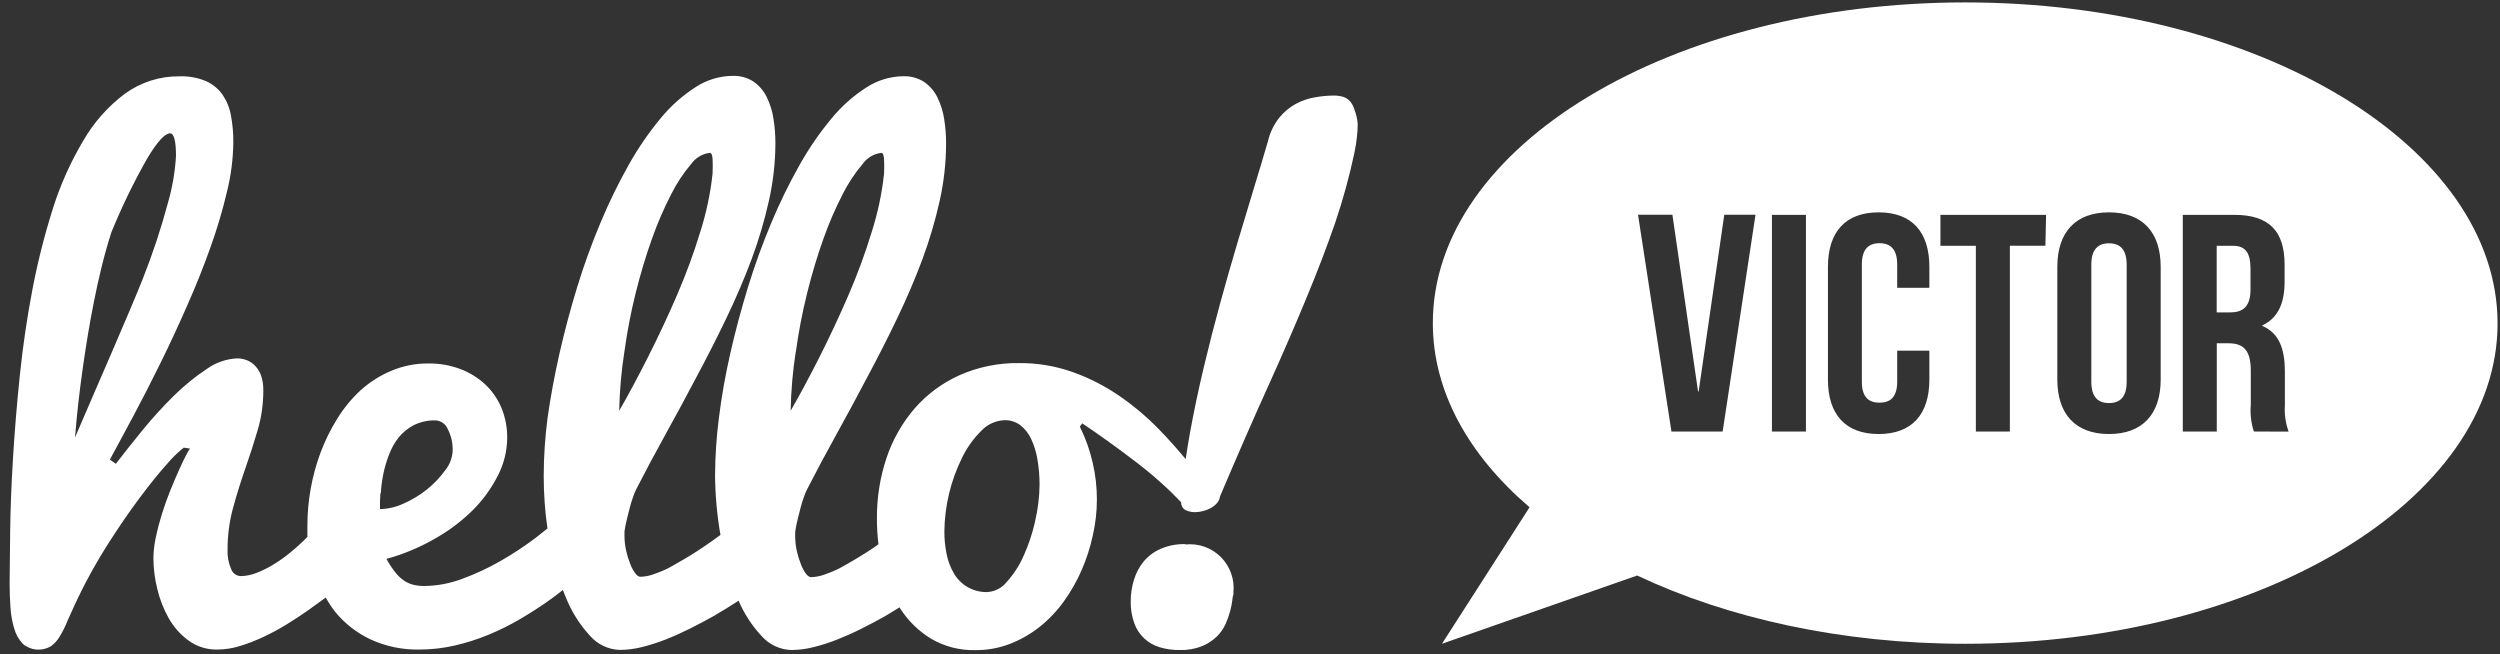 <?xml version="1.0" encoding="UTF-8" standalone="no"?>
<svg width="149px" height="39px" viewBox="0 0 149 39" version="1.1" xmlns="http://www.w3.org/2000/svg" xmlns:xlink="http://www.w3.org/1999/xlink">
    <rect x="0" y="0" width="149" height="39" fill="#333333" stroke="none"/>
    <!-- Generator: Sketch 41.2 (35397) - http://www.bohemiancoding.com/sketch -->
    <title>Logo-HV-White-04</title>
    <desc>Created with Sketch.</desc>
    <defs></defs>
    <g id="Page-1" stroke="none" stroke-width="1" fill="none" fill-rule="evenodd">
        <g id="LANDING-HV" transform="translate(-646, -7171)" fill="#FFFFFF">
            <g id="Group-28" transform="translate(0, 7151.8)">
                <g id="Logo-HV-White-04" transform="translate(646, 19)">
                    <path d="M70.643,32.628 C70.136,32.616 69.632,32.713 69.166,32.914 C68.774,33.086 68.427,33.347 68.153,33.676 C67.892,34 67.697,34.372 67.58,34.77 C67.455,35.177 67.391,35.6 67.391,36.025 C67.38,36.474 67.452,36.92 67.603,37.343 C67.848,38.035 68.41,38.568 69.115,38.775 C69.501,38.891 69.902,38.947 70.305,38.941 C70.761,38.956 71.215,38.878 71.639,38.712 C71.967,38.578 72.266,38.384 72.521,38.139 C72.743,37.923 72.922,37.666 73.048,37.383 C73.159,37.13 73.251,36.87 73.323,36.604 C73.38,36.393 73.423,36.179 73.448,35.962 C73.454,35.847 73.475,35.733 73.511,35.624 C73.52,35.588 73.52,35.551 73.511,35.515 C73.593,34.733 73.318,33.956 72.763,33.4 C72.207,32.844 71.43,32.568 70.649,32.651 L70.643,32.628 Z" id="Shape"></path>
                    <path d="M80.725,6.737 C80.675,6.547 80.581,6.37 80.45,6.222 C80.335,6.099 80.189,6.01 80.027,5.964 C79.853,5.917 79.674,5.893 79.494,5.895 C79.11,5.898 78.727,5.934 78.349,6.004 C77.948,6.073 77.561,6.209 77.204,6.405 C76.833,6.615 76.505,6.893 76.237,7.224 C75.919,7.632 75.692,8.103 75.573,8.605 C75.336,9.423 75.061,10.341 74.748,11.361 C74.435,12.381 74.107,13.471 73.763,14.632 C73.42,15.778 73.073,16.993 72.721,18.276 C72.37,19.559 72.042,20.843 71.737,22.126 C71.427,23.425 71.155,24.723 70.918,26.022 C70.821,26.543 70.746,27.053 70.666,27.563 C70.162,26.956 69.635,26.36 69.074,25.787 C68.343,25.037 67.54,24.361 66.676,23.77 C65.818,23.185 64.889,22.713 63.91,22.367 C62.893,22.01 61.822,21.832 60.744,21.84 C59.521,21.821 58.308,22.067 57.189,22.561 C56.166,23.02 55.254,23.694 54.515,24.538 C53.771,25.404 53.201,26.406 52.838,27.489 C52.445,28.666 52.251,29.902 52.265,31.144 C52.265,31.644 52.296,32.143 52.357,32.639 L52.031,32.868 C51.71,33.082 51.378,33.292 51.034,33.498 C50.691,33.705 50.357,33.896 50.032,34.071 C49.734,34.221 49.426,34.349 49.111,34.455 C48.862,34.543 48.601,34.591 48.338,34.598 C48.24,34.598 48.143,34.53 48.034,34.392 C47.907,34.217 47.804,34.024 47.731,33.819 C47.629,33.567 47.548,33.306 47.49,33.04 C47.425,32.745 47.392,32.443 47.393,32.141 L47.393,31.894 C47.427,31.659 47.473,31.413 47.536,31.167 C47.599,30.92 47.656,30.685 47.714,30.462 C47.771,30.239 47.834,30.038 47.903,29.849 C47.955,29.69 48.019,29.535 48.092,29.385 C48.637,28.319 49.221,27.225 49.844,26.102 C50.466,24.979 51.084,23.833 51.698,22.665 C52.313,21.519 52.905,20.354 53.473,19.17 C54.042,17.986 54.542,16.815 54.973,15.658 C55.396,14.522 55.74,13.358 56.004,12.174 C56.255,11.055 56.383,9.912 56.387,8.766 C56.388,8.274 56.35,7.784 56.273,7.299 C56.206,6.851 56.071,6.417 55.872,6.01 C55.694,5.643 55.426,5.328 55.094,5.093 C54.718,4.848 54.276,4.726 53.828,4.744 C53.044,4.755 52.28,4.989 51.624,5.42 C50.839,5.926 50.137,6.552 49.546,7.276 C48.83,8.141 48.194,9.069 47.645,10.049 C47.019,11.161 46.458,12.308 45.968,13.486 C45.442,14.736 44.98,16.012 44.582,17.308 C44.174,18.637 43.821,19.959 43.523,21.272 C43.225,22.586 43,23.864 42.847,25.105 C42.7,26.245 42.624,27.393 42.618,28.543 C42.629,29.73 42.736,30.914 42.939,32.083 C42.573,32.353 42.206,32.61 41.857,32.845 C41.508,33.08 41.204,33.269 40.861,33.476 C40.517,33.682 40.179,33.865 39.859,34.048 C39.561,34.198 39.253,34.326 38.937,34.432 C38.688,34.52 38.428,34.568 38.164,34.576 C38.067,34.576 37.969,34.507 37.861,34.369 C37.733,34.194 37.631,34.001 37.557,33.796 C37.455,33.544 37.375,33.283 37.317,33.017 C37.251,32.722 37.218,32.42 37.219,32.118 L37.219,31.871 C37.254,31.636 37.3,31.39 37.363,31.144 C37.426,30.897 37.483,30.663 37.54,30.439 C37.597,30.216 37.66,30.015 37.729,29.826 C37.782,29.667 37.845,29.512 37.918,29.362 C38.464,28.296 39.048,27.202 39.67,26.079 C40.292,24.956 40.91,23.81 41.525,22.642 C42.139,21.496 42.731,20.331 43.3,19.147 C43.868,17.963 44.368,16.792 44.8,15.635 C45.222,14.499 45.567,13.335 45.83,12.152 C46.081,11.033 46.21,9.89 46.214,8.743 C46.215,8.252 46.176,7.761 46.099,7.276 C46.032,6.828 45.897,6.394 45.698,5.987 C45.52,5.621 45.253,5.305 44.92,5.07 C44.545,4.825 44.102,4.703 43.655,4.721 C42.871,4.732 42.106,4.966 41.45,5.397 C40.665,5.903 39.964,6.529 39.372,7.253 C38.656,8.118 38.02,9.046 37.471,10.026 C36.845,11.138 36.285,12.286 35.794,13.464 C35.268,14.713 34.806,15.989 34.408,17.285 C34,18.614 33.647,19.936 33.349,21.249 C33.052,22.563 32.813,23.851 32.634,25.111 C32.486,26.251 32.41,27.399 32.405,28.548 C32.404,29.603 32.478,30.656 32.628,31.699 C32.41,31.877 32.187,32.055 31.947,32.238 C31.272,32.75 30.564,33.217 29.828,33.636 C29.097,34.056 28.331,34.413 27.538,34.702 C26.819,34.973 26.057,35.116 25.288,35.126 C25.076,35.128 24.865,35.105 24.658,35.057 C24.454,35.01 24.26,34.927 24.086,34.81 C23.886,34.672 23.708,34.504 23.559,34.312 C23.361,34.06 23.185,33.792 23.032,33.51 C24.033,33.236 24.995,32.835 25.895,32.318 C26.733,31.852 27.503,31.273 28.185,30.599 C28.793,29.991 29.3,29.289 29.685,28.52 C30.035,27.837 30.221,27.082 30.229,26.314 C30.238,25.685 30.117,25.061 29.874,24.481 C29.649,23.95 29.313,23.474 28.889,23.083 C28.458,22.69 27.954,22.385 27.406,22.183 C26.814,21.966 26.188,21.857 25.557,21.863 C24.791,21.852 24.031,22 23.324,22.298 C22.66,22.577 22.047,22.964 21.51,23.444 C20.961,23.949 20.485,24.527 20.095,25.163 C19.694,25.807 19.359,26.491 19.094,27.202 C18.586,28.582 18.324,30.04 18.321,31.51 L18.321,32.198 C18.223,32.295 18.126,32.398 18.029,32.49 C17.758,32.75 17.468,33.002 17.158,33.246 C16.858,33.483 16.543,33.699 16.214,33.894 C15.908,34.077 15.586,34.233 15.252,34.358 C14.963,34.47 14.657,34.53 14.347,34.535 C14.087,34.526 13.86,34.358 13.775,34.111 C13.617,33.751 13.545,33.359 13.563,32.966 C13.559,32.124 13.668,31.286 13.889,30.473 C14.107,29.679 14.349,28.9 14.616,28.136 C14.884,27.372 15.13,26.608 15.355,25.844 C15.58,25.08 15.694,24.287 15.693,23.49 C15.704,23.154 15.649,22.819 15.532,22.504 C15.442,22.286 15.305,22.091 15.132,21.931 C14.987,21.798 14.815,21.698 14.628,21.639 C14.472,21.589 14.31,21.562 14.147,21.559 C13.492,21.588 12.859,21.807 12.326,22.189 C11.628,22.652 10.976,23.182 10.38,23.77 C9.731,24.407 9.118,25.078 8.542,25.781 C7.939,26.515 7.393,27.202 6.905,27.844 L6.55,27.592 L7.947,24.996 C8.473,24.011 9.01,22.964 9.555,21.857 C10.101,20.749 10.634,19.603 11.153,18.419 C11.676,17.239 12.141,16.074 12.55,14.924 C12.94,13.836 13.269,12.727 13.534,11.602 C13.769,10.647 13.894,9.668 13.906,8.685 C13.911,8.145 13.863,7.606 13.763,7.076 C13.685,6.632 13.513,6.21 13.26,5.838 C13.01,5.488 12.672,5.211 12.281,5.036 C11.782,4.828 11.245,4.731 10.706,4.749 C9.535,4.734 8.39,5.098 7.443,5.786 C6.433,6.544 5.588,7.499 4.958,8.594 C4.207,9.857 3.603,11.203 3.16,12.604 C2.657,14.19 2.248,15.805 1.935,17.44 C1.611,19.132 1.359,20.85 1.179,22.596 C1,24.341 0.865,25.989 0.773,27.54 C0.677,29.106 0.622,30.533 0.607,31.82 C0.592,33.107 0.58,34.15 0.573,34.948 C0.573,35.444 0.59,35.931 0.624,36.409 C0.651,36.84 0.728,37.267 0.853,37.681 C0.949,38.018 1.126,38.327 1.368,38.58 C1.834,38.973 2.496,39.03 3.023,38.723 C3.236,38.57 3.415,38.375 3.55,38.151 C3.738,37.838 3.901,37.51 4.036,37.171 C4.204,36.789 4.418,36.323 4.677,35.773 C5.199,34.693 5.784,33.645 6.429,32.633 C7.074,31.621 7.7,30.708 8.307,29.895 C8.914,29.081 9.456,28.409 9.933,27.878 C10.237,27.511 10.578,27.176 10.952,26.881 L11.324,26.933 C11.236,27.055 11.16,27.186 11.095,27.322 C10.977,27.548 10.838,27.838 10.677,28.193 C10.517,28.548 10.345,28.951 10.162,29.402 C9.979,29.853 9.813,30.315 9.664,30.789 C9.515,31.262 9.391,31.734 9.292,32.204 C9.198,32.621 9.148,33.048 9.143,33.476 C9.148,34.088 9.225,34.697 9.372,35.292 C9.518,35.912 9.751,36.508 10.065,37.062 C10.361,37.583 10.765,38.034 11.25,38.385 C11.749,38.745 12.353,38.93 12.968,38.913 C13.422,38.909 13.874,38.837 14.307,38.701 C14.787,38.553 15.256,38.371 15.71,38.156 C16.189,37.931 16.656,37.678 17.107,37.4 C17.569,37.114 17.998,36.831 18.395,36.552 C18.767,36.289 19.105,36.042 19.414,35.813 C19.582,36.116 19.774,36.405 19.987,36.678 C20.555,37.368 21.268,37.924 22.076,38.305 C22.993,38.727 23.993,38.934 25.002,38.913 C25.711,38.913 26.418,38.832 27.109,38.672 C27.795,38.514 28.467,38.299 29.118,38.03 C29.755,37.768 30.373,37.462 30.968,37.114 C31.555,36.77 32.103,36.42 32.611,36.065 C32.931,35.842 33.24,35.607 33.55,35.36 C33.607,35.509 33.658,35.658 33.721,35.796 C34.056,36.642 34.543,37.418 35.158,38.087 C35.61,38.606 36.257,38.914 36.945,38.935 C37.383,38.932 37.819,38.876 38.244,38.769 C38.727,38.65 39.201,38.499 39.664,38.317 C40.149,38.126 40.632,37.91 41.113,37.669 C41.594,37.429 42.059,37.182 42.51,36.93 C43.01,36.64 43.513,36.331 44.021,36.002 C44.349,36.772 44.808,37.48 45.378,38.093 C45.83,38.612 46.477,38.919 47.164,38.941 C47.602,38.938 48.039,38.882 48.464,38.775 C48.947,38.656 49.421,38.505 49.884,38.322 C50.368,38.131 50.851,37.916 51.332,37.675 C51.813,37.434 52.279,37.188 52.729,36.936 C53.021,36.77 53.302,36.581 53.611,36.397 L53.656,36.472 C54.121,37.197 54.744,37.808 55.477,38.259 C56.286,38.735 57.213,38.973 58.151,38.947 C58.849,38.952 59.543,38.825 60.195,38.574 C60.832,38.327 61.428,37.985 61.964,37.56 C62.51,37.125 62.993,36.616 63.401,36.048 C63.822,35.465 64.179,34.839 64.466,34.18 C64.755,33.516 64.977,32.826 65.13,32.118 C65.456,30.698 65.456,29.223 65.13,27.804 C64.961,27.049 64.702,26.318 64.357,25.627 L64.5,25.432 C64.927,25.714 65.437,26.068 66.029,26.492 C66.62,26.916 67.221,27.363 67.832,27.832 C68.443,28.306 69.015,28.793 69.55,29.293 C69.87,29.585 70.122,29.866 70.397,30.135 C70.388,30.318 70.477,30.491 70.632,30.588 C70.7,30.625 70.774,30.654 70.849,30.674 L70.849,30.674 C70.966,30.709 71.088,30.726 71.21,30.726 C71.54,30.722 71.863,30.64 72.155,30.485 C72.292,30.411 72.416,30.314 72.521,30.198 C72.625,30.086 72.691,29.944 72.71,29.792 C73.752,27.336 74.706,25.151 75.573,23.238 C76.439,21.324 77.202,19.565 77.863,17.961 C78.527,16.361 79.099,14.863 79.58,13.469 C80.043,12.103 80.425,10.71 80.725,9.298 C80.798,8.943 80.847,8.626 80.874,8.347 C80.903,8.091 80.918,7.832 80.92,7.574 C80.895,7.287 80.829,7.006 80.725,6.737 L80.725,6.737 Z M5.519,23.839 L4.471,26.274 C4.578,24.922 4.733,23.541 4.935,22.132 C5.019,21.528 5.116,20.89 5.227,20.218 C5.338,19.546 5.462,18.864 5.599,18.173 C5.737,17.478 5.891,16.781 6.063,16.082 C6.235,15.383 6.426,14.707 6.635,14.054 C7.25,12.544 7.961,11.077 8.765,9.659 C9.368,8.651 9.824,8.147 10.134,8.147 C10.37,8.147 10.489,8.598 10.489,9.499 C10.434,10.432 10.277,11.356 10.019,12.255 C9.603,13.811 9.096,15.341 8.502,16.838 C8.288,17.373 8.019,18.022 7.695,18.786 L6.653,21.221 L5.519,23.839 Z M22.695,29.603 C22.719,29.218 22.769,28.835 22.844,28.457 C22.923,28.066 23.036,27.683 23.181,27.311 C23.318,26.94 23.511,26.592 23.754,26.28 C24.001,25.974 24.309,25.722 24.658,25.541 C25.064,25.34 25.512,25.242 25.964,25.254 C26.283,25.275 26.562,25.475 26.685,25.77 C26.895,26.176 26.996,26.63 26.977,27.087 C26.953,27.507 26.796,27.908 26.531,28.233 C26.219,28.663 25.851,29.048 25.437,29.379 C25.011,29.717 24.544,29.998 24.046,30.216 C23.608,30.419 23.132,30.531 22.649,30.542 C22.637,30.286 22.645,29.973 22.672,29.603 L22.695,29.603 Z M37.214,21.164 C37.375,19.982 37.601,18.809 37.889,17.652 C38.176,16.506 38.498,15.432 38.857,14.432 C39.177,13.522 39.56,12.636 40.002,11.779 C40.325,11.132 40.725,10.526 41.193,9.974 C41.454,9.607 41.857,9.366 42.303,9.31 C42.399,9.31 42.454,9.432 42.469,9.677 C42.485,9.921 42.485,10.215 42.469,10.559 C42.34,11.746 42.091,12.917 41.725,14.054 C41.344,15.306 40.882,16.559 40.34,17.812 C39.798,19.065 39.225,20.287 38.622,21.479 C38.023,22.666 37.45,23.734 36.905,24.681 C36.927,23.503 37.03,22.328 37.214,21.164 Z M47.433,21.164 C47.595,19.982 47.821,18.809 48.109,17.652 C48.395,16.506 48.718,15.432 49.076,14.432 C49.397,13.522 49.779,12.636 50.221,11.779 C50.544,11.132 50.944,10.526 51.412,9.974 C51.673,9.607 52.076,9.366 52.523,9.31 C52.618,9.31 52.674,9.432 52.689,9.677 C52.704,9.921 52.704,10.215 52.689,10.559 C52.56,11.746 52.311,12.917 51.945,14.054 C51.563,15.306 51.101,16.559 50.559,17.812 C50.017,19.065 49.445,20.287 48.842,21.479 C48.242,22.666 47.67,23.734 47.124,24.681 C47.144,23.503 47.246,22.328 47.427,21.164 L47.433,21.164 Z M61.695,31.264 C61.537,31.973 61.307,32.664 61.008,33.327 C60.76,33.892 60.424,34.414 60.011,34.873 C59.732,35.229 59.317,35.451 58.866,35.486 C58.056,35.517 57.293,35.105 56.874,34.409 C56.661,34.056 56.51,33.668 56.427,33.264 C56.33,32.802 56.282,32.332 56.284,31.86 C56.305,30.332 56.669,28.828 57.349,27.46 C57.638,26.868 58.026,26.33 58.494,25.867 C58.856,25.485 59.354,25.261 59.88,25.243 C60.218,25.235 60.549,25.342 60.819,25.546 C61.093,25.766 61.313,26.046 61.46,26.366 C61.639,26.753 61.764,27.164 61.832,27.586 C61.918,28.087 61.96,28.595 61.958,29.104 C61.95,29.834 61.859,30.56 61.689,31.27 L61.695,31.264 Z" id="Shape"></path>
                    <path d="M133.094,14.85 L132.115,14.85 L132.115,18.82 L132.91,18.82 C133.666,18.82 134.13,18.488 134.13,17.457 L134.13,16.185 C134.124,15.257 133.815,14.85 133.094,14.85 Z" id="Shape"></path>
                    <path d="M117.132,0.344 C99.601,0.344 85.397,8.903 85.397,19.456 C85.397,23.541 87.532,27.328 91.162,30.433 L85.941,38.569 L97.574,34.501 C102.968,37.045 109.752,38.569 117.132,38.569 C134.656,38.569 148.855,30.015 148.855,19.479 C148.855,8.943 134.656,0.344 117.132,0.344 Z M102.67,25.919 L99.618,25.919 L97.626,12.999 L99.676,12.999 L101.204,23.535 L101.239,23.535 L102.767,12.999 L104.628,12.999 L102.67,25.919 Z M107.634,25.919 L105.607,25.919 L105.607,13.005 L107.634,13.005 L107.634,25.919 Z M114.99,17.354 L113.073,17.354 L113.073,15.967 C113.073,15.045 112.666,14.695 112.019,14.695 C111.372,14.695 110.966,15.045 110.966,15.967 L110.966,22.945 C110.966,23.868 111.372,24.2 112.019,24.2 C112.666,24.2 113.073,23.868 113.073,22.945 L113.073,21.101 L114.99,21.101 L114.99,22.819 C114.99,24.887 113.96,26.068 111.968,26.068 C109.975,26.068 108.945,24.887 108.945,22.819 L108.945,16.105 C108.945,14.036 109.975,12.856 111.968,12.856 C113.96,12.856 114.99,14.036 114.99,16.105 L114.99,17.354 Z M121.906,14.844 L119.788,14.844 L119.788,25.919 L117.761,25.919 L117.761,14.85 L115.649,14.85 L115.649,13.005 L121.947,13.005 L121.906,14.844 Z M128.777,22.819 C128.777,24.887 127.689,26.068 125.697,26.068 C123.704,26.068 122.616,24.887 122.616,22.819 L122.616,16.105 C122.616,14.036 123.704,12.856 125.697,12.856 C127.689,12.856 128.777,14.036 128.777,16.105 L128.777,22.819 Z M134.33,25.919 C134.163,25.407 134.101,24.868 134.147,24.332 L134.147,22.304 C134.147,21.106 133.74,20.659 132.819,20.659 L132.12,20.659 L132.12,25.919 L130.094,25.919 L130.094,13.005 L133.156,13.005 C135.258,13.005 136.162,13.985 136.162,15.979 L136.162,16.993 C136.162,18.322 135.739,19.17 134.834,19.594 L134.834,19.628 C135.847,20.052 136.179,21.015 136.179,22.361 L136.179,24.355 C136.143,24.888 136.219,25.423 136.403,25.924 L134.33,25.919 Z" id="Shape"></path>
                    <path d="M125.697,14.701 C125.05,14.701 124.643,15.051 124.643,15.973 L124.643,22.951 C124.643,23.873 125.05,24.223 125.697,24.223 C126.344,24.223 126.75,23.873 126.75,22.951 L126.75,15.979 C126.75,15.056 126.344,14.701 125.697,14.701 Z" id="Shape"></path>
                </g>
            </g>
        </g>
    </g>
</svg>